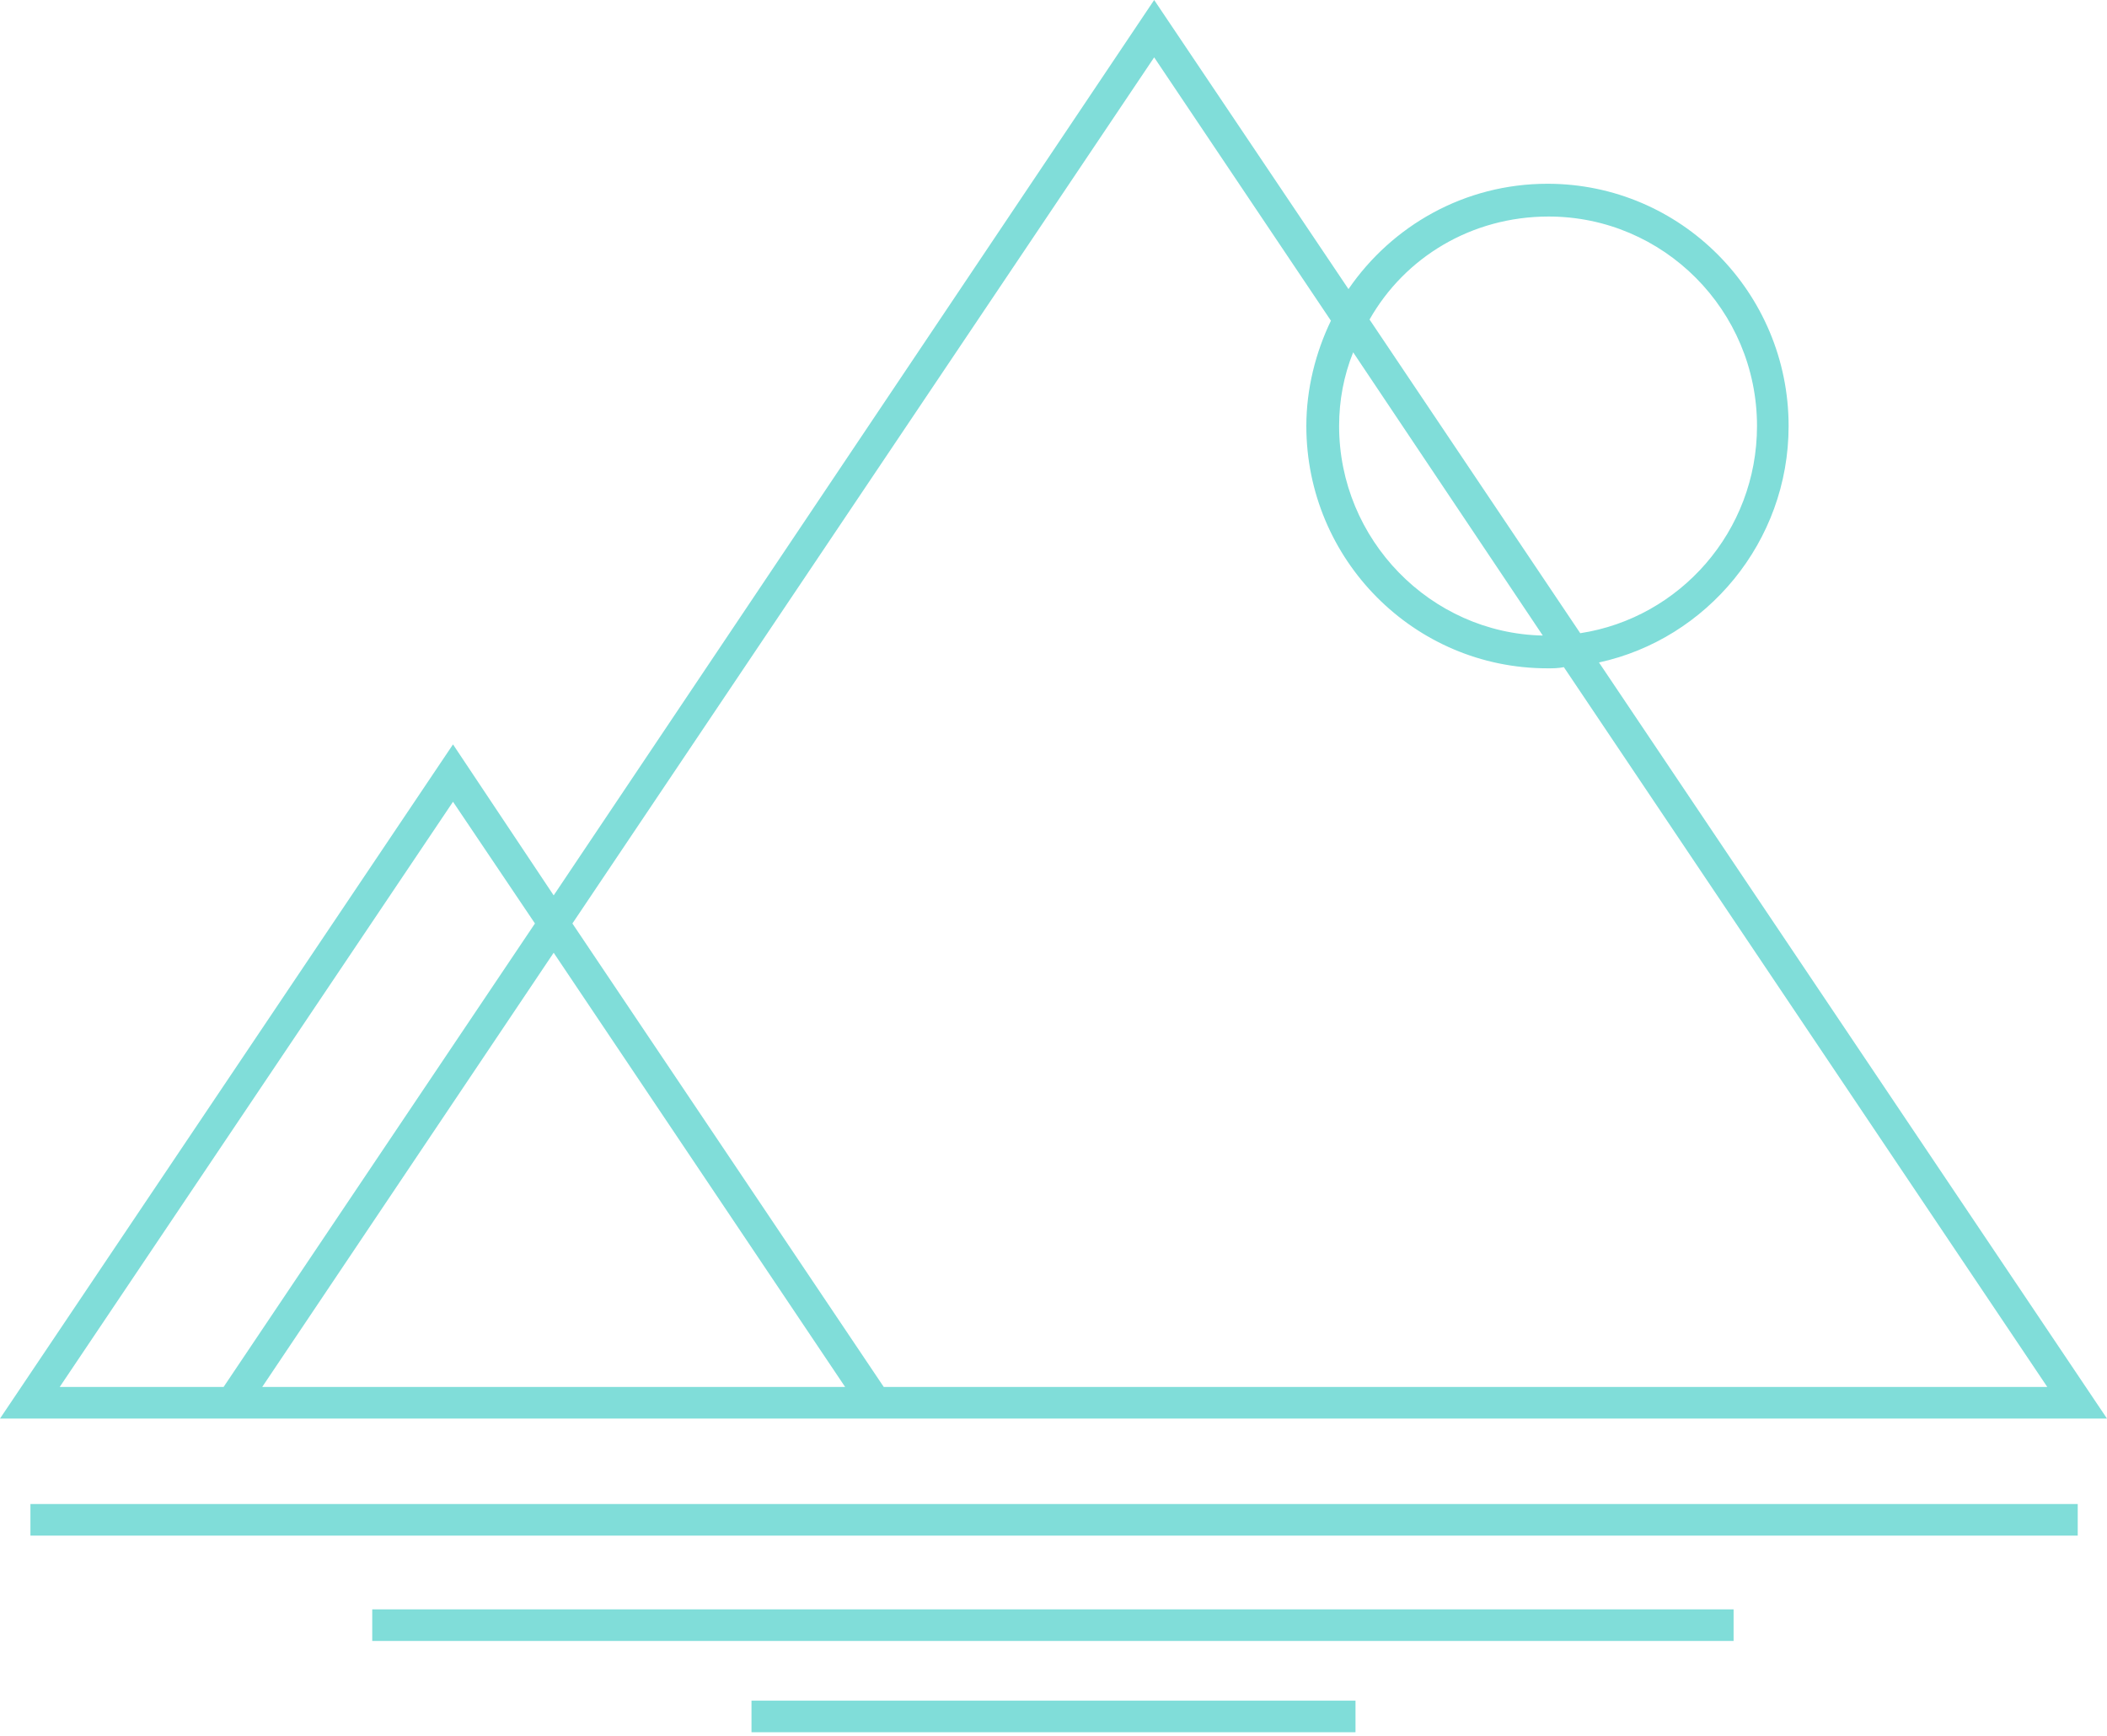 <?xml version="1.0" encoding="UTF-8" standalone="no"?>
<svg
   viewBox="374.615 97 300.769 247.8"
   width="3641.276"
   height="3000"
   preserveAspectRatio="none"
   version="1.1"
   id="svg305"
   sodipodi:docname="logo_name.svg"
   inkscape:version="1.2.1 (9c6d41e, 2022-07-14)"
   xmlns:inkscape="http://www.inkscape.org/namespaces/inkscape"
   xmlns:sodipodi="http://sodipodi.sourceforge.net/DTD/sodipodi-0.dtd"
   xmlns="http://www.w3.org/2000/svg"
   xmlns:svg="http://www.w3.org/2000/svg">
  <sodipodi:namedview
     id="namedview307"
     pagecolor="#ffffff"
     bordercolor="#000000"
     borderopacity="0.25"
     inkscape:showpageshadow="2"
     inkscape:pageopacity="0.0"
     inkscape:pagecheckerboard="0"
     inkscape:deskcolor="#d1d1d1"
     showgrid="false"
     inkscape:zoom="0.1754"
     inkscape:cx="4164.7662"
     inkscape:cy="2351.7674"
     inkscape:window-width="1920"
     inkscape:window-height="1027"
     inkscape:window-x="0"
     inkscape:window-y="26"
     inkscape:window-maximized="0"
     inkscape:current-layer="svg305" />
  <defs
     id="defs271" />
  <style
     id="style273">.aLgOaV3zRcolors-0 {fill:#80DDD9;fill-opacity:1;}.aLgOaV3zRcolors-1 {fill:#EFEEEE;fill-opacity:1;}.aLgOaV3zRcolors-2 {fill:#E9CE34;fill-opacity:1;}.aLgOaV3zRcolors-3 {fill:#190C47;fill-opacity:1;}.aLgOaV3zRcolors-4 {fill:#472DA0;fill-opacity:1;}.aLgOaV3zRcolors-5 {fill:#6F52D2;fill-opacity:1;}.aLgOaV3zRcolors-6 {fill:#A185FF;fill-opacity:1;}.aLgOaV3zRcolors-7 {fill:#070314;fill-opacity:1;}.companyName {fill:#EFEEEE;fill-opacity:1;}.icon3-str {stroke:#E9CE34;stroke-opacity:1;}.text {fill:#EFEEEE;fill-opacity:1;}</style>
  <g
     opacity="1"
     id="g303">
    <svg
       width="300.769"
       height="247.299"
       x="374.615"
       y="97"
       version="1.1"
       preserveAspectRatio="none"
       viewBox="10 26 180 148"
       id="svg301">
      <g
         class="aLgOaV3zRcolors-0"
         id="g299">
        <g
           id="g297">
          <path
             d="M 87.3,147.2 H 190 L 146.6,82.6 c 9.2,-2 16.2,-10.3 16.2,-20.2 0,-11.4 -9.2,-20.7 -20.6,-20.7 -7.1,0 -13.3,3.6 -17,9 L 108.6,26 57.3,102.5 48.7,89.6 10,147.2 Z m -54.9,-2.7 24.9,-37.1 24.9,37.1 z m 109.9,-100 c 9.8,0 17.8,8 17.8,17.9 0,9 -6.6,16.4 -15.1,17.7 L 127,53.3 c 3,-5.3 8.7,-8.8 15.3,-8.8 z m -16.7,11.6 16.2,24.2 c -9.6,-0.2 -17.4,-8.2 -17.4,-17.9 0,-2.2 0.4,-4.3 1.2,-6.3 z m -17,-25.2 15.1,22.5 c -1.3,2.7 -2.1,5.8 -2.1,9 0,11.4 9.2,20.7 20.6,20.7 0.5,0 0.9,0 1.4,-0.1 l 41.3,61.5 H 85.5 L 58.9,104.9 Z m -93.5,113.6 33.6,-50 7,10.4 -26.6,39.6 z"
             id="path289" />
          <path
             d="m 187.5,154.5 v 2.7 H 12.6 v -2.7 z"
             id="path291" />
          <path
             d="m 158.1,163.5 v 2.7 H 41.8 v -2.7 z"
             id="path293" />
          <path
             d="M 125.8,171.3 V 174 H 74.2 v -2.7 z"
             id="path295" />
        </g>
      </g>
    </svg>
  </g>
</svg>
